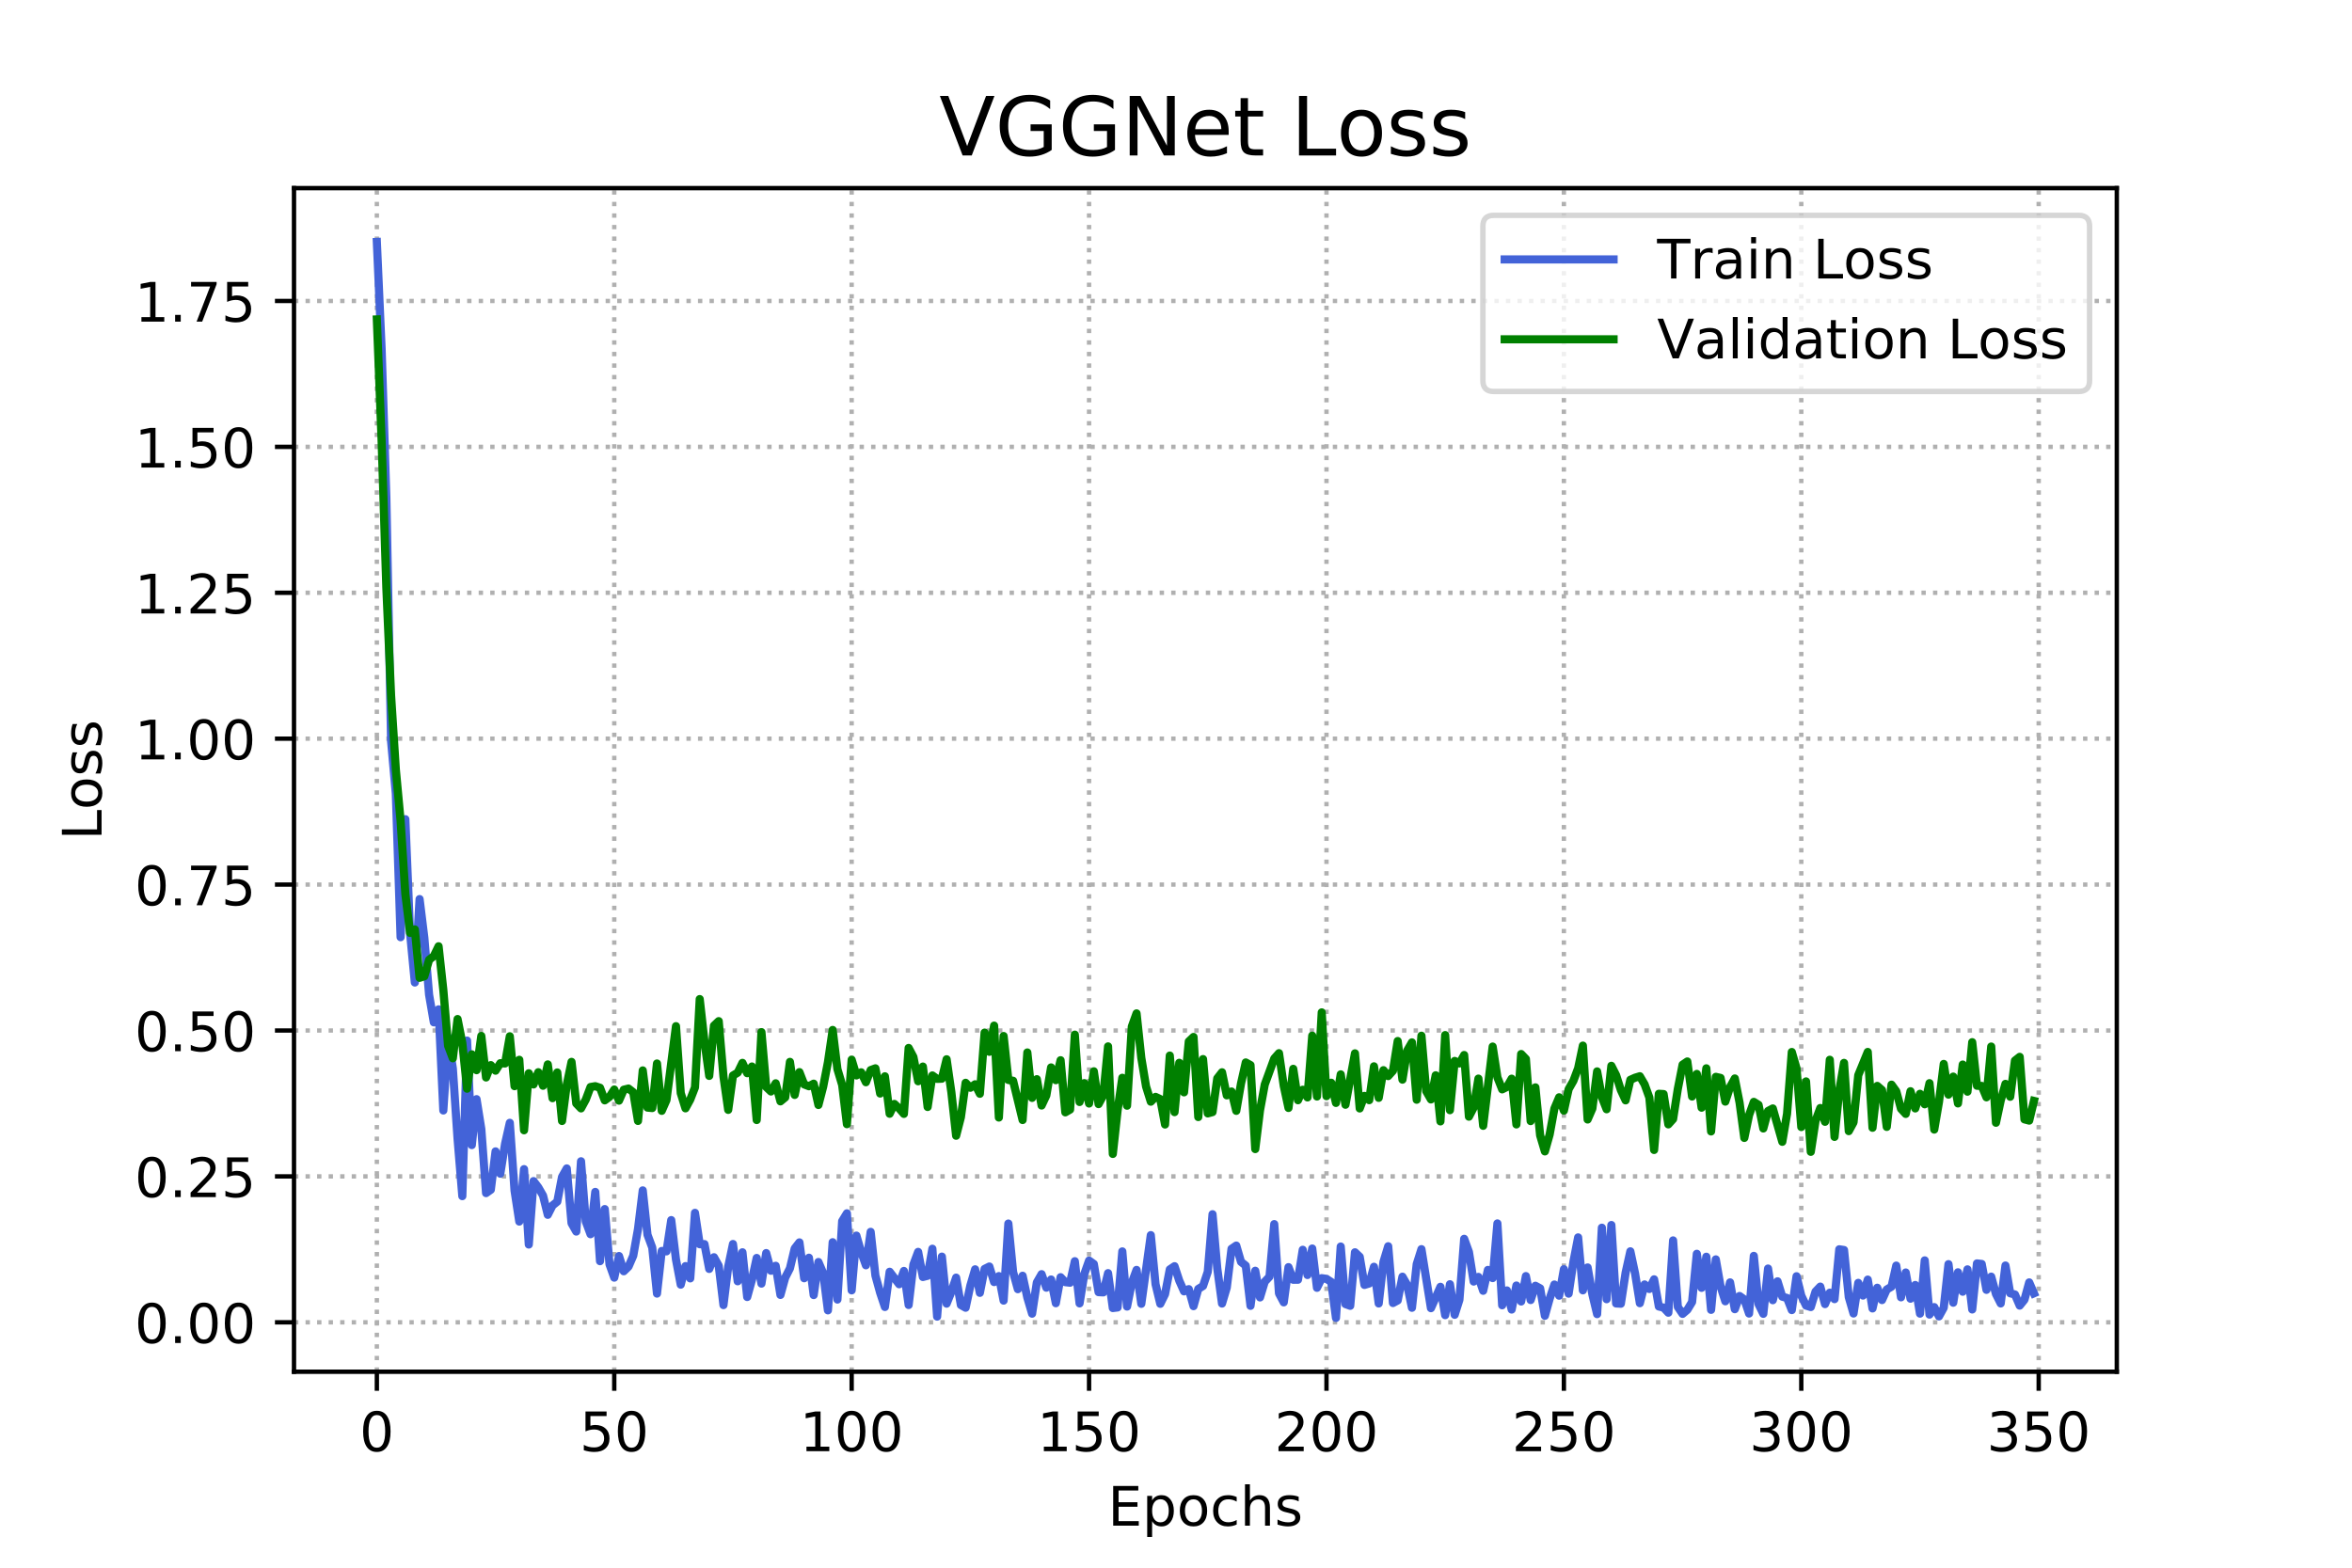 <?xml version="1.0" encoding="utf-8" standalone="no"?>
<!DOCTYPE svg PUBLIC "-//W3C//DTD SVG 1.1//EN"
  "http://www.w3.org/Graphics/SVG/1.1/DTD/svg11.dtd">
<!-- Created with matplotlib (https://matplotlib.org/) -->
<svg height="288pt" version="1.1" viewBox="0 0 432 288" width="432pt" xmlns="http://www.w3.org/2000/svg" xmlns:xlink="http://www.w3.org/1999/xlink">
 <defs>
  <style type="text/css">
*{stroke-linecap:butt;stroke-linejoin:round;}
  </style>
 </defs>
 <g id="figure_1">
  <g id="patch_1">
   <path d="M 0 288 
L 432 288 
L 432 0 
L 0 0 
z
" style="fill:#ffffff;"/>
  </g>
  <g id="axes_1">
   <g id="patch_2">
    <path d="M 54 252 
L 388.8 252 
L 388.8 34.56 
L 54 34.56 
z
" style="fill:#ffffff;"/>
   </g>
   <g id="matplotlib.axis_1">
    <g id="xtick_1">
     <g id="line2d_1">
      <path clip-path="url(#pcf99a43255)" d="M 69.218 252 
L 69.218 34.56 
" style="fill:none;stroke:#b0b0b0;stroke-dasharray:0.8,1.32;stroke-dashoffset:0;stroke-width:0.8;"/>
     </g>
     <g id="line2d_2">
      <defs>
       <path d="M 0 0 
L 0 3.5 
" id="mea9ed229e1" style="stroke:#000000;stroke-width:0.8;"/>
      </defs>
      <g>
       <use style="stroke:#000000;stroke-width:0.8;" x="69.218" xlink:href="#mea9ed229e1" y="252"/>
      </g>
     </g>
     <g id="text_1">
      <!-- 0 -->
      <defs>
       <path d="M 31.781 66.406 
Q 24.172 66.406 20.328 58.906 
Q 16.5 51.422 16.5 36.375 
Q 16.5 21.391 20.328 13.891 
Q 24.172 6.391 31.781 6.391 
Q 39.453 6.391 43.281 13.891 
Q 47.125 21.391 47.125 36.375 
Q 47.125 51.422 43.281 58.906 
Q 39.453 66.406 31.781 66.406 
z
M 31.781 74.219 
Q 44.047 74.219 50.516 64.516 
Q 56.984 54.828 56.984 36.375 
Q 56.984 17.969 50.516 8.266 
Q 44.047 -1.422 31.781 -1.422 
Q 19.531 -1.422 13.062 8.266 
Q 6.594 17.969 6.594 36.375 
Q 6.594 54.828 13.062 64.516 
Q 19.531 74.219 31.781 74.219 
z
" id="DejaVuSans-48"/>
      </defs>
      <g transform="translate(66.037 266.598)scale(0.1 -0.1)">
       <use xlink:href="#DejaVuSans-48"/>
      </g>
     </g>
    </g>
    <g id="xtick_2">
     <g id="line2d_3">
      <path clip-path="url(#pcf99a43255)" d="M 112.823 252 
L 112.823 34.56 
" style="fill:none;stroke:#b0b0b0;stroke-dasharray:0.8,1.32;stroke-dashoffset:0;stroke-width:0.8;"/>
     </g>
     <g id="line2d_4">
      <g>
       <use style="stroke:#000000;stroke-width:0.8;" x="112.823" xlink:href="#mea9ed229e1" y="252"/>
      </g>
     </g>
     <g id="text_2">
      <!-- 50 -->
      <defs>
       <path d="M 10.797 72.906 
L 49.516 72.906 
L 49.516 64.594 
L 19.828 64.594 
L 19.828 46.734 
Q 21.969 47.469 24.109 47.828 
Q 26.266 48.188 28.422 48.188 
Q 40.625 48.188 47.75 41.5 
Q 54.891 34.812 54.891 23.391 
Q 54.891 11.625 47.562 5.094 
Q 40.234 -1.422 26.906 -1.422 
Q 22.312 -1.422 17.547 -0.641 
Q 12.797 0.141 7.719 1.703 
L 7.719 11.625 
Q 12.109 9.234 16.797 8.062 
Q 21.484 6.891 26.703 6.891 
Q 35.156 6.891 40.078 11.328 
Q 45.016 15.766 45.016 23.391 
Q 45.016 31 40.078 35.438 
Q 35.156 39.891 26.703 39.891 
Q 22.75 39.891 18.812 39.016 
Q 14.891 38.141 10.797 36.281 
z
" id="DejaVuSans-53"/>
      </defs>
      <g transform="translate(106.461 266.598)scale(0.1 -0.1)">
       <use xlink:href="#DejaVuSans-53"/>
       <use x="63.623" xlink:href="#DejaVuSans-48"/>
      </g>
     </g>
    </g>
    <g id="xtick_3">
     <g id="line2d_5">
      <path clip-path="url(#pcf99a43255)" d="M 156.428 252 
L 156.428 34.56 
" style="fill:none;stroke:#b0b0b0;stroke-dasharray:0.8,1.32;stroke-dashoffset:0;stroke-width:0.8;"/>
     </g>
     <g id="line2d_6">
      <g>
       <use style="stroke:#000000;stroke-width:0.8;" x="156.428" xlink:href="#mea9ed229e1" y="252"/>
      </g>
     </g>
     <g id="text_3">
      <!-- 100 -->
      <defs>
       <path d="M 12.406 8.297 
L 28.516 8.297 
L 28.516 63.922 
L 10.984 60.406 
L 10.984 69.391 
L 28.422 72.906 
L 38.281 72.906 
L 38.281 8.297 
L 54.391 8.297 
L 54.391 0 
L 12.406 0 
z
" id="DejaVuSans-49"/>
      </defs>
      <g transform="translate(146.885 266.598)scale(0.1 -0.1)">
       <use xlink:href="#DejaVuSans-49"/>
       <use x="63.623" xlink:href="#DejaVuSans-48"/>
       <use x="127.246" xlink:href="#DejaVuSans-48"/>
      </g>
     </g>
    </g>
    <g id="xtick_4">
     <g id="line2d_7">
      <path clip-path="url(#pcf99a43255)" d="M 200.033 252 
L 200.033 34.56 
" style="fill:none;stroke:#b0b0b0;stroke-dasharray:0.8,1.32;stroke-dashoffset:0;stroke-width:0.8;"/>
     </g>
     <g id="line2d_8">
      <g>
       <use style="stroke:#000000;stroke-width:0.8;" x="200.033" xlink:href="#mea9ed229e1" y="252"/>
      </g>
     </g>
     <g id="text_4">
      <!-- 150 -->
      <g transform="translate(190.49 266.598)scale(0.1 -0.1)">
       <use xlink:href="#DejaVuSans-49"/>
       <use x="63.623" xlink:href="#DejaVuSans-53"/>
       <use x="127.246" xlink:href="#DejaVuSans-48"/>
      </g>
     </g>
    </g>
    <g id="xtick_5">
     <g id="line2d_9">
      <path clip-path="url(#pcf99a43255)" d="M 243.639 252 
L 243.639 34.56 
" style="fill:none;stroke:#b0b0b0;stroke-dasharray:0.8,1.32;stroke-dashoffset:0;stroke-width:0.8;"/>
     </g>
     <g id="line2d_10">
      <g>
       <use style="stroke:#000000;stroke-width:0.8;" x="243.639" xlink:href="#mea9ed229e1" y="252"/>
      </g>
     </g>
     <g id="text_5">
      <!-- 200 -->
      <defs>
       <path d="M 19.188 8.297 
L 53.609 8.297 
L 53.609 0 
L 7.328 0 
L 7.328 8.297 
Q 12.938 14.109 22.625 23.891 
Q 32.328 33.688 34.812 36.531 
Q 39.547 41.844 41.422 45.531 
Q 43.312 49.219 43.312 52.781 
Q 43.312 58.594 39.234 62.25 
Q 35.156 65.922 28.609 65.922 
Q 23.969 65.922 18.812 64.312 
Q 13.672 62.703 7.812 59.422 
L 7.812 69.391 
Q 13.766 71.781 18.938 73 
Q 24.125 74.219 28.422 74.219 
Q 39.75 74.219 46.484 68.547 
Q 53.219 62.891 53.219 53.422 
Q 53.219 48.922 51.531 44.891 
Q 49.859 40.875 45.406 35.406 
Q 44.188 33.984 37.641 27.219 
Q 31.109 20.453 19.188 8.297 
z
" id="DejaVuSans-50"/>
      </defs>
      <g transform="translate(234.095 266.598)scale(0.1 -0.1)">
       <use xlink:href="#DejaVuSans-50"/>
       <use x="63.623" xlink:href="#DejaVuSans-48"/>
       <use x="127.246" xlink:href="#DejaVuSans-48"/>
      </g>
     </g>
    </g>
    <g id="xtick_6">
     <g id="line2d_11">
      <path clip-path="url(#pcf99a43255)" d="M 287.244 252 
L 287.244 34.56 
" style="fill:none;stroke:#b0b0b0;stroke-dasharray:0.8,1.32;stroke-dashoffset:0;stroke-width:0.8;"/>
     </g>
     <g id="line2d_12">
      <g>
       <use style="stroke:#000000;stroke-width:0.8;" x="287.244" xlink:href="#mea9ed229e1" y="252"/>
      </g>
     </g>
     <g id="text_6">
      <!-- 250 -->
      <g transform="translate(277.7 266.598)scale(0.1 -0.1)">
       <use xlink:href="#DejaVuSans-50"/>
       <use x="63.623" xlink:href="#DejaVuSans-53"/>
       <use x="127.246" xlink:href="#DejaVuSans-48"/>
      </g>
     </g>
    </g>
    <g id="xtick_7">
     <g id="line2d_13">
      <path clip-path="url(#pcf99a43255)" d="M 330.849 252 
L 330.849 34.56 
" style="fill:none;stroke:#b0b0b0;stroke-dasharray:0.8,1.32;stroke-dashoffset:0;stroke-width:0.8;"/>
     </g>
     <g id="line2d_14">
      <g>
       <use style="stroke:#000000;stroke-width:0.8;" x="330.849" xlink:href="#mea9ed229e1" y="252"/>
      </g>
     </g>
     <g id="text_7">
      <!-- 300 -->
      <defs>
       <path d="M 40.578 39.312 
Q 47.656 37.797 51.625 33 
Q 55.609 28.219 55.609 21.188 
Q 55.609 10.406 48.188 4.484 
Q 40.766 -1.422 27.094 -1.422 
Q 22.516 -1.422 17.656 -0.516 
Q 12.797 0.391 7.625 2.203 
L 7.625 11.719 
Q 11.719 9.328 16.594 8.109 
Q 21.484 6.891 26.812 6.891 
Q 36.078 6.891 40.938 10.547 
Q 45.797 14.203 45.797 21.188 
Q 45.797 27.641 41.281 31.266 
Q 36.766 34.906 28.719 34.906 
L 20.219 34.906 
L 20.219 43.016 
L 29.109 43.016 
Q 36.375 43.016 40.234 45.922 
Q 44.094 48.828 44.094 54.297 
Q 44.094 59.906 40.109 62.906 
Q 36.141 65.922 28.719 65.922 
Q 24.656 65.922 20.016 65.031 
Q 15.375 64.156 9.812 62.312 
L 9.812 71.094 
Q 15.438 72.656 20.344 73.438 
Q 25.25 74.219 29.594 74.219 
Q 40.828 74.219 47.359 69.109 
Q 53.906 64.016 53.906 55.328 
Q 53.906 49.266 50.438 45.094 
Q 46.969 40.922 40.578 39.312 
z
" id="DejaVuSans-51"/>
      </defs>
      <g transform="translate(321.305 266.598)scale(0.1 -0.1)">
       <use xlink:href="#DejaVuSans-51"/>
       <use x="63.623" xlink:href="#DejaVuSans-48"/>
       <use x="127.246" xlink:href="#DejaVuSans-48"/>
      </g>
     </g>
    </g>
    <g id="xtick_8">
     <g id="line2d_15">
      <path clip-path="url(#pcf99a43255)" d="M 374.454 252 
L 374.454 34.56 
" style="fill:none;stroke:#b0b0b0;stroke-dasharray:0.8,1.32;stroke-dashoffset:0;stroke-width:0.8;"/>
     </g>
     <g id="line2d_16">
      <g>
       <use style="stroke:#000000;stroke-width:0.8;" x="374.454" xlink:href="#mea9ed229e1" y="252"/>
      </g>
     </g>
     <g id="text_8">
      <!-- 350 -->
      <g transform="translate(364.91 266.598)scale(0.1 -0.1)">
       <use xlink:href="#DejaVuSans-51"/>
       <use x="63.623" xlink:href="#DejaVuSans-53"/>
       <use x="127.246" xlink:href="#DejaVuSans-48"/>
      </g>
     </g>
    </g>
    <g id="text_9">
     <!-- Epochs -->
     <defs>
      <path d="M 9.812 72.906 
L 55.906 72.906 
L 55.906 64.594 
L 19.672 64.594 
L 19.672 43.016 
L 54.391 43.016 
L 54.391 34.719 
L 19.672 34.719 
L 19.672 8.297 
L 56.781 8.297 
L 56.781 0 
L 9.812 0 
z
" id="DejaVuSans-69"/>
      <path d="M 18.109 8.203 
L 18.109 -20.797 
L 9.078 -20.797 
L 9.078 54.688 
L 18.109 54.688 
L 18.109 46.391 
Q 20.953 51.266 25.266 53.625 
Q 29.594 56 35.594 56 
Q 45.562 56 51.781 48.094 
Q 58.016 40.188 58.016 27.297 
Q 58.016 14.406 51.781 6.484 
Q 45.562 -1.422 35.594 -1.422 
Q 29.594 -1.422 25.266 0.953 
Q 20.953 3.328 18.109 8.203 
z
M 48.688 27.297 
Q 48.688 37.203 44.609 42.844 
Q 40.531 48.484 33.406 48.484 
Q 26.266 48.484 22.188 42.844 
Q 18.109 37.203 18.109 27.297 
Q 18.109 17.391 22.188 11.75 
Q 26.266 6.109 33.406 6.109 
Q 40.531 6.109 44.609 11.75 
Q 48.688 17.391 48.688 27.297 
z
" id="DejaVuSans-112"/>
      <path d="M 30.609 48.391 
Q 23.391 48.391 19.188 42.75 
Q 14.984 37.109 14.984 27.297 
Q 14.984 17.484 19.156 11.844 
Q 23.344 6.203 30.609 6.203 
Q 37.797 6.203 41.984 11.859 
Q 46.188 17.531 46.188 27.297 
Q 46.188 37.016 41.984 42.703 
Q 37.797 48.391 30.609 48.391 
z
M 30.609 56 
Q 42.328 56 49.016 48.375 
Q 55.719 40.766 55.719 27.297 
Q 55.719 13.875 49.016 6.219 
Q 42.328 -1.422 30.609 -1.422 
Q 18.844 -1.422 12.172 6.219 
Q 5.516 13.875 5.516 27.297 
Q 5.516 40.766 12.172 48.375 
Q 18.844 56 30.609 56 
z
" id="DejaVuSans-111"/>
      <path d="M 48.781 52.594 
L 48.781 44.188 
Q 44.969 46.297 41.141 47.344 
Q 37.312 48.391 33.406 48.391 
Q 24.656 48.391 19.812 42.844 
Q 14.984 37.312 14.984 27.297 
Q 14.984 17.281 19.812 11.734 
Q 24.656 6.203 33.406 6.203 
Q 37.312 6.203 41.141 7.25 
Q 44.969 8.297 48.781 10.406 
L 48.781 2.094 
Q 45.016 0.344 40.984 -0.531 
Q 36.969 -1.422 32.422 -1.422 
Q 20.062 -1.422 12.781 6.344 
Q 5.516 14.109 5.516 27.297 
Q 5.516 40.672 12.859 48.328 
Q 20.219 56 33.016 56 
Q 37.156 56 41.109 55.141 
Q 45.062 54.297 48.781 52.594 
z
" id="DejaVuSans-99"/>
      <path d="M 54.891 33.016 
L 54.891 0 
L 45.906 0 
L 45.906 32.719 
Q 45.906 40.484 42.875 44.328 
Q 39.844 48.188 33.797 48.188 
Q 26.516 48.188 22.312 43.547 
Q 18.109 38.922 18.109 30.906 
L 18.109 0 
L 9.078 0 
L 9.078 75.984 
L 18.109 75.984 
L 18.109 46.188 
Q 21.344 51.125 25.703 53.562 
Q 30.078 56 35.797 56 
Q 45.219 56 50.047 50.172 
Q 54.891 44.344 54.891 33.016 
z
" id="DejaVuSans-104"/>
      <path d="M 44.281 53.078 
L 44.281 44.578 
Q 40.484 46.531 36.375 47.5 
Q 32.281 48.484 27.875 48.484 
Q 21.188 48.484 17.844 46.438 
Q 14.5 44.391 14.5 40.281 
Q 14.5 37.156 16.891 35.375 
Q 19.281 33.594 26.516 31.984 
L 29.594 31.297 
Q 39.156 29.25 43.188 25.516 
Q 47.219 21.781 47.219 15.094 
Q 47.219 7.469 41.188 3.016 
Q 35.156 -1.422 24.609 -1.422 
Q 20.219 -1.422 15.453 -0.562 
Q 10.688 0.297 5.422 2 
L 5.422 11.281 
Q 10.406 8.688 15.234 7.391 
Q 20.062 6.109 24.812 6.109 
Q 31.156 6.109 34.562 8.281 
Q 37.984 10.453 37.984 14.406 
Q 37.984 18.062 35.516 20.016 
Q 33.062 21.969 24.703 23.781 
L 21.578 24.516 
Q 13.234 26.266 9.516 29.906 
Q 5.812 33.547 5.812 39.891 
Q 5.812 47.609 11.281 51.797 
Q 16.75 56 26.812 56 
Q 31.781 56 36.172 55.266 
Q 40.578 54.547 44.281 53.078 
z
" id="DejaVuSans-115"/>
     </defs>
     <g transform="translate(203.484 280.277)scale(0.1 -0.1)">
      <use xlink:href="#DejaVuSans-69"/>
      <use x="63.184" xlink:href="#DejaVuSans-112"/>
      <use x="126.66" xlink:href="#DejaVuSans-111"/>
      <use x="187.842" xlink:href="#DejaVuSans-99"/>
      <use x="242.822" xlink:href="#DejaVuSans-104"/>
      <use x="306.201" xlink:href="#DejaVuSans-115"/>
     </g>
    </g>
   </g>
   <g id="matplotlib.axis_2">
    <g id="ytick_1">
     <g id="line2d_17">
      <path clip-path="url(#pcf99a43255)" d="M 54 242.922 
L 388.8 242.922 
" style="fill:none;stroke:#b0b0b0;stroke-dasharray:0.8,1.32;stroke-dashoffset:0;stroke-width:0.8;"/>
     </g>
     <g id="line2d_18">
      <defs>
       <path d="M 0 0 
L -3.5 0 
" id="mf15bd1862e" style="stroke:#000000;stroke-width:0.8;"/>
      </defs>
      <g>
       <use style="stroke:#000000;stroke-width:0.8;" x="54" xlink:href="#mf15bd1862e" y="242.922"/>
      </g>
     </g>
     <g id="text_10">
      <!-- 0.00 -->
      <defs>
       <path d="M 10.688 12.406 
L 21 12.406 
L 21 0 
L 10.688 0 
z
" id="DejaVuSans-46"/>
      </defs>
      <g transform="translate(24.734 246.721)scale(0.1 -0.1)">
       <use xlink:href="#DejaVuSans-48"/>
       <use x="63.623" xlink:href="#DejaVuSans-46"/>
       <use x="95.41" xlink:href="#DejaVuSans-48"/>
       <use x="159.033" xlink:href="#DejaVuSans-48"/>
      </g>
     </g>
    </g>
    <g id="ytick_2">
     <g id="line2d_19">
      <path clip-path="url(#pcf99a43255)" d="M 54 216.117 
L 388.8 216.117 
" style="fill:none;stroke:#b0b0b0;stroke-dasharray:0.8,1.32;stroke-dashoffset:0;stroke-width:0.8;"/>
     </g>
     <g id="line2d_20">
      <g>
       <use style="stroke:#000000;stroke-width:0.8;" x="54" xlink:href="#mf15bd1862e" y="216.117"/>
      </g>
     </g>
     <g id="text_11">
      <!-- 0.25 -->
      <g transform="translate(24.734 219.916)scale(0.1 -0.1)">
       <use xlink:href="#DejaVuSans-48"/>
       <use x="63.623" xlink:href="#DejaVuSans-46"/>
       <use x="95.41" xlink:href="#DejaVuSans-50"/>
       <use x="159.033" xlink:href="#DejaVuSans-53"/>
      </g>
     </g>
    </g>
    <g id="ytick_3">
     <g id="line2d_21">
      <path clip-path="url(#pcf99a43255)" d="M 54 189.312 
L 388.8 189.312 
" style="fill:none;stroke:#b0b0b0;stroke-dasharray:0.8,1.32;stroke-dashoffset:0;stroke-width:0.8;"/>
     </g>
     <g id="line2d_22">
      <g>
       <use style="stroke:#000000;stroke-width:0.8;" x="54" xlink:href="#mf15bd1862e" y="189.312"/>
      </g>
     </g>
     <g id="text_12">
      <!-- 0.50 -->
      <g transform="translate(24.734 193.112)scale(0.1 -0.1)">
       <use xlink:href="#DejaVuSans-48"/>
       <use x="63.623" xlink:href="#DejaVuSans-46"/>
       <use x="95.41" xlink:href="#DejaVuSans-53"/>
       <use x="159.033" xlink:href="#DejaVuSans-48"/>
      </g>
     </g>
    </g>
    <g id="ytick_4">
     <g id="line2d_23">
      <path clip-path="url(#pcf99a43255)" d="M 54 162.508 
L 388.8 162.508 
" style="fill:none;stroke:#b0b0b0;stroke-dasharray:0.8,1.32;stroke-dashoffset:0;stroke-width:0.8;"/>
     </g>
     <g id="line2d_24">
      <g>
       <use style="stroke:#000000;stroke-width:0.8;" x="54" xlink:href="#mf15bd1862e" y="162.508"/>
      </g>
     </g>
     <g id="text_13">
      <!-- 0.75 -->
      <defs>
       <path d="M 8.203 72.906 
L 55.078 72.906 
L 55.078 68.703 
L 28.609 0 
L 18.312 0 
L 43.219 64.594 
L 8.203 64.594 
z
" id="DejaVuSans-55"/>
      </defs>
      <g transform="translate(24.734 166.307)scale(0.1 -0.1)">
       <use xlink:href="#DejaVuSans-48"/>
       <use x="63.623" xlink:href="#DejaVuSans-46"/>
       <use x="95.41" xlink:href="#DejaVuSans-55"/>
       <use x="159.033" xlink:href="#DejaVuSans-53"/>
      </g>
     </g>
    </g>
    <g id="ytick_5">
     <g id="line2d_25">
      <path clip-path="url(#pcf99a43255)" d="M 54 135.703 
L 388.8 135.703 
" style="fill:none;stroke:#b0b0b0;stroke-dasharray:0.8,1.32;stroke-dashoffset:0;stroke-width:0.8;"/>
     </g>
     <g id="line2d_26">
      <g>
       <use style="stroke:#000000;stroke-width:0.8;" x="54" xlink:href="#mf15bd1862e" y="135.703"/>
      </g>
     </g>
     <g id="text_14">
      <!-- 1.00 -->
      <g transform="translate(24.734 139.502)scale(0.1 -0.1)">
       <use xlink:href="#DejaVuSans-49"/>
       <use x="63.623" xlink:href="#DejaVuSans-46"/>
       <use x="95.41" xlink:href="#DejaVuSans-48"/>
       <use x="159.033" xlink:href="#DejaVuSans-48"/>
      </g>
     </g>
    </g>
    <g id="ytick_6">
     <g id="line2d_27">
      <path clip-path="url(#pcf99a43255)" d="M 54 108.899 
L 388.8 108.899 
" style="fill:none;stroke:#b0b0b0;stroke-dasharray:0.8,1.32;stroke-dashoffset:0;stroke-width:0.8;"/>
     </g>
     <g id="line2d_28">
      <g>
       <use style="stroke:#000000;stroke-width:0.8;" x="54" xlink:href="#mf15bd1862e" y="108.899"/>
      </g>
     </g>
     <g id="text_15">
      <!-- 1.25 -->
      <g transform="translate(24.734 112.698)scale(0.1 -0.1)">
       <use xlink:href="#DejaVuSans-49"/>
       <use x="63.623" xlink:href="#DejaVuSans-46"/>
       <use x="95.41" xlink:href="#DejaVuSans-50"/>
       <use x="159.033" xlink:href="#DejaVuSans-53"/>
      </g>
     </g>
    </g>
    <g id="ytick_7">
     <g id="line2d_29">
      <path clip-path="url(#pcf99a43255)" d="M 54 82.094 
L 388.8 82.094 
" style="fill:none;stroke:#b0b0b0;stroke-dasharray:0.8,1.32;stroke-dashoffset:0;stroke-width:0.8;"/>
     </g>
     <g id="line2d_30">
      <g>
       <use style="stroke:#000000;stroke-width:0.8;" x="54" xlink:href="#mf15bd1862e" y="82.094"/>
      </g>
     </g>
     <g id="text_16">
      <!-- 1.50 -->
      <g transform="translate(24.734 85.893)scale(0.1 -0.1)">
       <use xlink:href="#DejaVuSans-49"/>
       <use x="63.623" xlink:href="#DejaVuSans-46"/>
       <use x="95.41" xlink:href="#DejaVuSans-53"/>
       <use x="159.033" xlink:href="#DejaVuSans-48"/>
      </g>
     </g>
    </g>
    <g id="ytick_8">
     <g id="line2d_31">
      <path clip-path="url(#pcf99a43255)" d="M 54 55.289 
L 388.8 55.289 
" style="fill:none;stroke:#b0b0b0;stroke-dasharray:0.8,1.32;stroke-dashoffset:0;stroke-width:0.8;"/>
     </g>
     <g id="line2d_32">
      <g>
       <use style="stroke:#000000;stroke-width:0.8;" x="54" xlink:href="#mf15bd1862e" y="55.289"/>
      </g>
     </g>
     <g id="text_17">
      <!-- 1.75 -->
      <g transform="translate(24.734 59.089)scale(0.1 -0.1)">
       <use xlink:href="#DejaVuSans-49"/>
       <use x="63.623" xlink:href="#DejaVuSans-46"/>
       <use x="95.41" xlink:href="#DejaVuSans-55"/>
       <use x="159.033" xlink:href="#DejaVuSans-53"/>
      </g>
     </g>
    </g>
    <g id="text_18">
     <!-- Loss -->
     <defs>
      <path d="M 9.812 72.906 
L 19.672 72.906 
L 19.672 8.297 
L 55.172 8.297 
L 55.172 0 
L 9.812 0 
z
" id="DejaVuSans-76"/>
     </defs>
     <g transform="translate(18.655 154.334)rotate(-90)scale(0.1 -0.1)">
      <use xlink:href="#DejaVuSans-76"/>
      <use x="55.697" xlink:href="#DejaVuSans-111"/>
      <use x="116.879" xlink:href="#DejaVuSans-115"/>
      <use x="168.979" xlink:href="#DejaVuSans-115"/>
     </g>
    </g>
   </g>
   <g id="line2d_33">
    <path clip-path="url(#pcf99a43255)" d="M 69.218 44.444 
L 70.09 64.028 
L 70.962 91.439 
L 71.834 136.15 
L 72.707 145.798 
L 73.579 172.17 
L 74.451 150.497 
L 75.323 171.464 
L 76.195 180.493 
L 77.067 165.172 
L 77.939 172.279 
L 78.811 182.74 
L 79.683 187.815 
L 80.556 185.431 
L 81.428 204.003 
L 82.3 190.524 
L 83.172 196.282 
L 84.044 209.215 
L 84.916 219.739 
L 85.788 191.166 
L 86.66 210.364 
L 87.532 201.931 
L 88.404 207.423 
L 89.277 219.185 
L 90.149 218.567 
L 91.021 211.524 
L 91.893 215.623 
L 92.765 210.138 
L 93.637 206.275 
L 94.509 218.731 
L 95.381 224.413 
L 96.253 214.784 
L 97.125 228.631 
L 97.998 216.983 
L 98.87 218.126 
L 99.742 219.648 
L 100.614 223.173 
L 101.486 221.453 
L 102.358 220.75 
L 103.23 216.207 
L 104.102 214.655 
L 104.974 224.714 
L 105.846 226.25 
L 106.719 213.339 
L 107.591 224.389 
L 108.463 226.736 
L 109.335 218.969 
L 110.207 231.688 
L 111.079 222.12 
L 111.951 232.272 
L 112.823 234.713 
L 113.695 230.748 
L 114.567 233.542 
L 115.44 232.697 
L 116.312 230.685 
L 117.184 225.777 
L 118.056 218.687 
L 118.928 226.835 
L 119.8 229.19 
L 120.672 237.644 
L 121.544 229.817 
L 122.416 229.885 
L 123.289 224.147 
L 124.161 231.393 
L 125.033 236.002 
L 125.905 232.6 
L 126.777 234.853 
L 127.649 222.813 
L 128.521 228.578 
L 129.393 228.559 
L 130.265 233.115 
L 131.137 230.969 
L 132.01 232.527 
L 132.882 239.757 
L 133.754 232.696 
L 134.626 228.538 
L 135.498 235.384 
L 136.37 230.06 
L 137.242 238.273 
L 138.114 235.102 
L 138.986 231.104 
L 139.858 235.809 
L 140.731 230.204 
L 141.603 233.447 
L 142.475 232.54 
L 143.347 237.888 
L 144.219 234.726 
L 145.091 233.003 
L 145.963 229.36 
L 146.835 228.241 
L 147.707 234.824 
L 148.579 231.059 
L 149.452 237.915 
L 150.324 231.844 
L 151.196 233.888 
L 152.068 240.723 
L 152.94 228.211 
L 153.812 238.738 
L 154.684 224.33 
L 155.556 222.901 
L 156.428 237.05 
L 157.3 226.995 
L 158.173 230.01 
L 159.045 232.443 
L 159.917 226.305 
L 160.789 234.335 
L 161.661 237.499 
L 162.533 240.104 
L 163.405 233.638 
L 165.149 235.925 
L 166.022 233.488 
L 166.894 239.74 
L 167.766 232.322 
L 168.638 229.987 
L 169.51 234.595 
L 170.382 234.368 
L 171.254 229.409 
L 172.126 241.874 
L 172.998 230.855 
L 173.87 239.489 
L 174.743 237.323 
L 175.615 234.718 
L 176.487 239.744 
L 177.359 240.241 
L 178.231 236.162 
L 179.103 233.19 
L 179.975 237.509 
L 180.847 233.112 
L 181.719 232.675 
L 182.591 235.527 
L 183.464 234.432 
L 184.336 238.933 
L 185.208 224.78 
L 186.08 233.684 
L 186.952 236.833 
L 187.824 234.37 
L 188.696 238.382 
L 189.568 241.332 
L 190.44 235.596 
L 191.312 234.078 
L 192.185 236.557 
L 193.057 235.057 
L 193.929 239.413 
L 194.801 234.635 
L 195.673 235.545 
L 196.545 235.645 
L 197.417 231.697 
L 198.289 239.442 
L 199.161 234.051 
L 200.033 231.577 
L 200.906 232.207 
L 201.778 237.379 
L 202.65 237.424 
L 203.522 233.891 
L 204.394 240.298 
L 205.266 240.192 
L 206.138 229.897 
L 207.01 240.027 
L 207.882 235.671 
L 208.755 233.295 
L 209.627 239.521 
L 211.371 226.906 
L 212.243 235.923 
L 213.115 239.52 
L 213.987 237.749 
L 214.859 233.206 
L 215.731 232.615 
L 216.603 235.276 
L 217.476 237.233 
L 218.348 236.831 
L 219.22 239.949 
L 220.092 236.792 
L 220.964 236.246 
L 221.836 233.637 
L 222.708 223.069 
L 223.58 233.009 
L 224.452 239.471 
L 225.324 236.551 
L 226.197 229.42 
L 227.069 228.825 
L 227.941 231.815 
L 228.813 232.507 
L 229.685 239.892 
L 230.557 233.454 
L 231.429 238.349 
L 232.301 235.467 
L 233.173 234.539 
L 234.045 224.883 
L 234.918 237.62 
L 235.79 239.253 
L 236.662 232.788 
L 237.534 235.106 
L 238.406 235.098 
L 239.278 229.6 
L 240.15 234.233 
L 241.022 229.367 
L 241.894 236.581 
L 242.767 234.813 
L 243.639 234.949 
L 244.511 235.506 
L 245.383 242.116 
L 246.255 229.001 
L 247.127 239.576 
L 247.999 239.887 
L 248.871 230.06 
L 249.743 230.884 
L 250.615 236.052 
L 251.488 235.785 
L 252.36 232.722 
L 253.232 239.459 
L 254.104 231.824 
L 254.976 228.951 
L 255.848 239.377 
L 256.72 238.902 
L 257.592 234.544 
L 258.464 236.06 
L 259.336 240.25 
L 260.209 232.238 
L 261.081 229.483 
L 262.825 240.322 
L 264.569 236.402 
L 265.441 241.603 
L 266.313 235.928 
L 267.185 241.538 
L 268.057 238.784 
L 268.93 227.586 
L 269.802 229.998 
L 270.674 235.432 
L 271.546 234.583 
L 272.418 237.128 
L 273.29 233.299 
L 274.162 234.794 
L 275.034 224.757 
L 275.906 239.789 
L 276.778 237.066 
L 277.651 240.574 
L 278.523 236.165 
L 279.395 239.096 
L 280.267 234.434 
L 281.139 238.829 
L 282.011 236.209 
L 282.883 236.685 
L 283.755 241.722 
L 284.627 238.592 
L 285.5 235.98 
L 286.372 238.03 
L 287.244 233.17 
L 288.116 237.657 
L 288.988 231.832 
L 289.86 227.323 
L 290.732 237.045 
L 291.604 232.846 
L 292.476 237.799 
L 293.348 241.418 
L 294.221 225.544 
L 295.093 238.676 
L 295.965 225.05 
L 296.837 239.455 
L 297.709 239.502 
L 298.581 233.81 
L 299.453 229.883 
L 300.325 233.98 
L 301.197 239.408 
L 302.069 235.965 
L 302.942 236.799 
L 303.814 235.027 
L 304.686 240.014 
L 305.558 240.224 
L 306.43 241.156 
L 307.302 227.877 
L 308.174 240.096 
L 309.046 241.372 
L 309.918 240.628 
L 310.79 239.191 
L 311.663 230.335 
L 312.535 236.588 
L 313.407 230.877 
L 314.279 240.632 
L 315.151 231.366 
L 316.023 236.337 
L 316.895 239.057 
L 317.767 235.589 
L 318.639 240.51 
L 319.511 238.087 
L 320.384 238.715 
L 321.256 241.307 
L 322.128 230.719 
L 323 239.584 
L 323.872 241.36 
L 324.744 233.045 
L 325.616 238.858 
L 326.488 235.392 
L 327.36 238.213 
L 328.233 238.452 
L 329.105 240.675 
L 329.977 234.459 
L 330.849 238.023 
L 331.721 239.848 
L 332.593 240.117 
L 333.465 237.28 
L 334.337 236.363 
L 335.209 239.573 
L 336.081 237.484 
L 336.954 238.663 
L 337.826 229.509 
L 338.698 229.642 
L 339.57 238.297 
L 340.442 241.303 
L 341.314 235.678 
L 342.186 238.007 
L 343.058 235.078 
L 343.93 240.373 
L 344.802 236.576 
L 345.675 238.835 
L 346.547 236.895 
L 347.419 236.377 
L 348.291 232.505 
L 349.163 238.331 
L 350.035 233.774 
L 350.907 238.583 
L 351.779 236.067 
L 352.651 241.325 
L 353.523 231.546 
L 354.396 241.502 
L 355.268 240.131 
L 356.14 241.834 
L 357.012 240.25 
L 357.884 232.239 
L 358.756 239.317 
L 359.628 233.733 
L 360.5 237.299 
L 361.372 233.196 
L 362.244 240.558 
L 363.117 232.107 
L 363.989 232.202 
L 364.861 236.955 
L 365.733 234.534 
L 366.605 237.722 
L 367.477 239.452 
L 368.349 232.49 
L 369.221 237.587 
L 370.093 237.812 
L 370.966 239.853 
L 371.838 238.77 
L 372.71 235.591 
L 373.582 237.596 
L 373.582 237.596 
" style="fill:none;stroke:#4363d8;stroke-linecap:square;stroke-width:1.5;"/>
   </g>
   <g id="line2d_34">
    <path clip-path="url(#pcf99a43255)" d="M 69.218 58.68 
L 70.09 80.849 
L 70.962 107.955 
L 71.834 127.834 
L 72.707 141.39 
L 73.579 150.781 
L 74.451 164.218 
L 75.323 171.383 
L 76.195 170.752 
L 77.067 179.636 
L 77.939 179.357 
L 78.811 176.334 
L 79.683 175.638 
L 80.556 173.84 
L 81.428 181.864 
L 82.3 192.108 
L 83.172 194.418 
L 84.044 187.211 
L 84.916 191.614 
L 85.788 200.002 
L 86.66 193.695 
L 87.532 196.599 
L 88.404 190.315 
L 89.277 197.939 
L 90.149 195.677 
L 91.021 196.692 
L 91.893 195.323 
L 92.765 195.367 
L 93.637 190.377 
L 94.509 199.539 
L 95.381 194.699 
L 96.253 207.64 
L 97.125 197.17 
L 97.998 199.221 
L 98.87 196.979 
L 99.742 199.463 
L 100.614 195.542 
L 101.486 201.746 
L 102.358 197.023 
L 103.23 205.934 
L 104.102 199.262 
L 104.974 195.079 
L 105.846 202.72 
L 106.719 203.622 
L 107.591 202.013 
L 108.463 199.695 
L 109.335 199.545 
L 110.207 199.832 
L 111.079 202.145 
L 111.951 201.512 
L 112.823 200.156 
L 113.695 202.196 
L 114.567 200.189 
L 115.44 199.978 
L 116.312 200.657 
L 117.184 205.926 
L 118.056 196.649 
L 118.928 203.479 
L 119.8 203.559 
L 120.672 195.377 
L 121.544 204.071 
L 122.416 202.092 
L 124.161 188.519 
L 125.033 200.808 
L 125.905 203.61 
L 126.777 202.01 
L 127.649 199.767 
L 128.521 183.543 
L 129.393 191.348 
L 130.265 197.652 
L 131.137 188.423 
L 132.01 187.597 
L 132.882 197.772 
L 133.754 203.891 
L 134.626 197.579 
L 135.498 197.058 
L 136.37 195.259 
L 137.242 197.153 
L 138.114 195.929 
L 138.986 205.76 
L 139.858 189.611 
L 140.731 199.691 
L 141.603 200.517 
L 142.475 199.013 
L 143.347 202.328 
L 144.219 201.604 
L 145.091 195.079 
L 145.963 201.144 
L 146.835 196.961 
L 147.707 199.217 
L 148.579 199.551 
L 149.452 199.082 
L 150.324 202.997 
L 151.196 199.637 
L 152.068 195.139 
L 152.94 189.213 
L 153.812 196.409 
L 154.684 199.321 
L 155.556 206.523 
L 156.428 194.682 
L 157.3 197.566 
L 158.173 196.997 
L 159.045 198.815 
L 159.917 196.586 
L 160.789 196.265 
L 161.661 200.892 
L 162.533 197.729 
L 163.405 204.604 
L 164.277 202.808 
L 165.149 203.631 
L 166.022 204.631 
L 166.894 192.52 
L 167.766 194.17 
L 168.638 198.637 
L 169.51 195.944 
L 170.382 203.364 
L 171.254 197.571 
L 172.126 198.198 
L 172.998 198.163 
L 173.87 194.599 
L 174.743 200.672 
L 175.615 208.646 
L 176.487 205.253 
L 177.359 198.924 
L 178.231 199.829 
L 179.103 199.196 
L 179.975 200.935 
L 180.847 189.702 
L 181.719 193.224 
L 182.591 188.418 
L 183.464 205.301 
L 184.336 190.33 
L 185.208 198.397 
L 186.08 198.552 
L 187.824 205.758 
L 188.696 193.35 
L 189.568 201.691 
L 190.44 198.258 
L 191.312 203.095 
L 192.185 201.243 
L 193.057 196.099 
L 193.929 198.438 
L 194.801 194.775 
L 195.673 204.345 
L 196.545 203.84 
L 197.417 190.076 
L 198.289 202.445 
L 199.161 198.982 
L 200.033 202.726 
L 200.906 196.811 
L 201.778 202.833 
L 202.65 201.219 
L 203.522 192.235 
L 204.394 211.988 
L 205.266 204.027 
L 206.138 198.003 
L 207.01 203.128 
L 207.882 188.6 
L 208.755 186.172 
L 209.627 194.344 
L 210.499 199.594 
L 211.371 202.392 
L 212.243 201.509 
L 213.115 201.917 
L 213.987 206.582 
L 214.859 193.921 
L 215.731 204.307 
L 216.603 195.247 
L 217.476 200.672 
L 218.348 191.325 
L 219.22 190.502 
L 220.092 205.214 
L 220.964 194.565 
L 221.836 204.542 
L 222.708 204.3 
L 223.58 198.106 
L 224.452 196.99 
L 225.324 201.226 
L 226.197 200.521 
L 227.069 204.071 
L 227.941 199.041 
L 228.813 195.185 
L 229.685 195.668 
L 230.557 211.095 
L 231.429 203.978 
L 232.301 199.243 
L 234.045 194.465 
L 234.918 193.48 
L 235.79 199.48 
L 236.662 203.542 
L 237.534 196.358 
L 238.406 202.124 
L 239.278 200.199 
L 240.15 201.607 
L 241.022 190.266 
L 241.894 201.438 
L 242.767 185.986 
L 243.639 201.377 
L 244.511 198.913 
L 245.383 202.614 
L 246.255 197.373 
L 247.127 202.95 
L 248.871 193.513 
L 249.743 203.632 
L 250.615 201.329 
L 251.488 202.11 
L 252.36 195.898 
L 253.232 201.688 
L 254.104 196.605 
L 254.976 197.685 
L 255.848 196.717 
L 256.72 191.251 
L 257.592 198.338 
L 258.464 193.014 
L 259.336 191.499 
L 260.209 202.028 
L 261.081 190.274 
L 261.953 200.444 
L 262.825 201.975 
L 263.697 197.544 
L 264.569 206.011 
L 265.441 190.157 
L 266.313 203.948 
L 267.185 194.906 
L 268.057 195.365 
L 268.93 193.816 
L 269.802 205.144 
L 270.674 203.467 
L 271.546 198.15 
L 272.418 206.821 
L 274.162 192.268 
L 275.034 197.923 
L 275.906 200.124 
L 276.778 199.689 
L 277.651 198.168 
L 278.523 206.566 
L 279.395 193.636 
L 280.267 194.541 
L 281.139 205.955 
L 282.011 199.761 
L 282.883 208.584 
L 283.755 211.522 
L 284.627 208.425 
L 285.5 203.658 
L 286.372 201.586 
L 287.244 204.033 
L 288.116 200.093 
L 288.988 198.568 
L 289.86 196.247 
L 290.732 192.09 
L 291.604 205.662 
L 292.476 203.652 
L 293.348 196.829 
L 294.221 201.563 
L 295.093 203.778 
L 295.965 195.801 
L 296.837 197.525 
L 297.709 200.26 
L 298.581 202.147 
L 299.453 198.371 
L 300.325 197.983 
L 301.197 197.719 
L 302.069 199.21 
L 302.942 201.632 
L 303.814 211.259 
L 304.686 200.939 
L 305.558 200.993 
L 306.43 206.557 
L 307.302 205.584 
L 308.174 200.033 
L 309.046 195.595 
L 309.918 195.002 
L 310.79 201.44 
L 311.663 197.293 
L 312.535 203.491 
L 313.407 196.262 
L 314.279 207.854 
L 315.151 197.83 
L 316.023 198.025 
L 316.895 202.377 
L 317.767 199.702 
L 318.639 198.124 
L 319.511 202.569 
L 320.384 209.047 
L 321.256 204.86 
L 322.128 202.427 
L 323 202.973 
L 323.872 207.31 
L 324.744 204.099 
L 325.616 203.633 
L 327.36 209.758 
L 328.233 204.619 
L 329.105 193.264 
L 329.977 196.265 
L 330.849 207.049 
L 331.721 198.668 
L 332.593 211.6 
L 333.465 205.894 
L 334.337 203.557 
L 335.209 206.084 
L 336.081 194.692 
L 336.954 208.856 
L 337.826 200.353 
L 338.698 195.265 
L 339.57 207.798 
L 340.442 206.191 
L 341.314 197.523 
L 343.058 193.255 
L 343.93 207.183 
L 344.802 199.492 
L 345.675 200.248 
L 346.547 207.022 
L 347.419 199.267 
L 348.291 200.47 
L 349.163 203.694 
L 350.035 204.633 
L 350.907 200.471 
L 351.779 203.627 
L 352.651 200.942 
L 353.523 202.868 
L 354.396 198.989 
L 355.268 207.51 
L 356.14 202.428 
L 357.012 195.456 
L 357.884 201.094 
L 358.756 197.785 
L 359.628 202.709 
L 360.5 195.57 
L 361.372 200.549 
L 362.244 191.463 
L 363.117 199.464 
L 363.989 199.494 
L 364.861 201.587 
L 365.733 192.261 
L 366.605 206.26 
L 367.477 202.183 
L 368.349 199.121 
L 369.221 201.484 
L 370.093 194.843 
L 370.966 194.156 
L 371.838 205.635 
L 372.71 205.866 
L 373.582 202.247 
L 373.582 202.247 
" style="fill:none;stroke:#008000;stroke-linecap:square;stroke-width:1.5;"/>
   </g>
   <g id="patch_3">
    <path d="M 54 252 
L 54 34.56 
" style="fill:none;stroke:#000000;stroke-linecap:square;stroke-linejoin:miter;stroke-width:0.8;"/>
   </g>
   <g id="patch_4">
    <path d="M 388.8 252 
L 388.8 34.56 
" style="fill:none;stroke:#000000;stroke-linecap:square;stroke-linejoin:miter;stroke-width:0.8;"/>
   </g>
   <g id="patch_5">
    <path d="M 54 252 
L 388.8 252 
" style="fill:none;stroke:#000000;stroke-linecap:square;stroke-linejoin:miter;stroke-width:0.8;"/>
   </g>
   <g id="patch_6">
    <path d="M 54 34.56 
L 388.8 34.56 
" style="fill:none;stroke:#000000;stroke-linecap:square;stroke-linejoin:miter;stroke-width:0.8;"/>
   </g>
   <g id="text_19">
    <!-- VGGNet Loss -->
    <defs>
     <path d="M 28.609 0 
L 0.781 72.906 
L 11.078 72.906 
L 34.188 11.531 
L 57.328 72.906 
L 67.578 72.906 
L 39.797 0 
z
" id="DejaVuSans-86"/>
     <path d="M 59.516 10.406 
L 59.516 29.984 
L 43.406 29.984 
L 43.406 38.094 
L 69.281 38.094 
L 69.281 6.781 
Q 63.578 2.734 56.688 0.656 
Q 49.812 -1.422 42 -1.422 
Q 24.906 -1.422 15.25 8.562 
Q 5.609 18.562 5.609 36.375 
Q 5.609 54.25 15.25 64.234 
Q 24.906 74.219 42 74.219 
Q 49.125 74.219 55.547 72.453 
Q 61.969 70.703 67.391 67.281 
L 67.391 56.781 
Q 61.922 61.422 55.766 63.766 
Q 49.609 66.109 42.828 66.109 
Q 29.438 66.109 22.719 58.641 
Q 16.016 51.172 16.016 36.375 
Q 16.016 21.625 22.719 14.156 
Q 29.438 6.688 42.828 6.688 
Q 48.047 6.688 52.141 7.594 
Q 56.25 8.5 59.516 10.406 
z
" id="DejaVuSans-71"/>
     <path d="M 9.812 72.906 
L 23.094 72.906 
L 55.422 11.922 
L 55.422 72.906 
L 64.984 72.906 
L 64.984 0 
L 51.703 0 
L 19.391 60.984 
L 19.391 0 
L 9.812 0 
z
" id="DejaVuSans-78"/>
     <path d="M 56.203 29.594 
L 56.203 25.203 
L 14.891 25.203 
Q 15.484 15.922 20.484 11.062 
Q 25.484 6.203 34.422 6.203 
Q 39.594 6.203 44.453 7.469 
Q 49.312 8.734 54.109 11.281 
L 54.109 2.781 
Q 49.266 0.734 44.188 -0.344 
Q 39.109 -1.422 33.891 -1.422 
Q 20.797 -1.422 13.156 6.188 
Q 5.516 13.812 5.516 26.812 
Q 5.516 40.234 12.766 48.109 
Q 20.016 56 32.328 56 
Q 43.359 56 49.781 48.891 
Q 56.203 41.797 56.203 29.594 
z
M 47.219 32.234 
Q 47.125 39.594 43.094 43.984 
Q 39.062 48.391 32.422 48.391 
Q 24.906 48.391 20.391 44.141 
Q 15.875 39.891 15.188 32.172 
z
" id="DejaVuSans-101"/>
     <path d="M 18.312 70.219 
L 18.312 54.688 
L 36.812 54.688 
L 36.812 47.703 
L 18.312 47.703 
L 18.312 18.016 
Q 18.312 11.328 20.141 9.422 
Q 21.969 7.516 27.594 7.516 
L 36.812 7.516 
L 36.812 0 
L 27.594 0 
Q 17.188 0 13.234 3.875 
Q 9.281 7.766 9.281 18.016 
L 9.281 47.703 
L 2.688 47.703 
L 2.688 54.688 
L 9.281 54.688 
L 9.281 70.219 
z
" id="DejaVuSans-116"/>
     <path id="DejaVuSans-32"/>
    </defs>
    <g transform="translate(172.516 28.56)scale(0.15 -0.15)">
     <use xlink:href="#DejaVuSans-86"/>
     <use x="68.408" xlink:href="#DejaVuSans-71"/>
     <use x="145.898" xlink:href="#DejaVuSans-71"/>
     <use x="223.389" xlink:href="#DejaVuSans-78"/>
     <use x="298.193" xlink:href="#DejaVuSans-101"/>
     <use x="359.717" xlink:href="#DejaVuSans-116"/>
     <use x="398.926" xlink:href="#DejaVuSans-32"/>
     <use x="430.713" xlink:href="#DejaVuSans-76"/>
     <use x="486.41" xlink:href="#DejaVuSans-111"/>
     <use x="547.592" xlink:href="#DejaVuSans-115"/>
     <use x="599.691" xlink:href="#DejaVuSans-115"/>
    </g>
   </g>
   <g id="legend_1">
    <g id="patch_7">
     <path d="M 274.369 71.916 
L 381.8 71.916 
Q 383.8 71.916 383.8 69.916 
L 383.8 41.56 
Q 383.8 39.56 381.8 39.56 
L 274.369 39.56 
Q 272.369 39.56 272.369 41.56 
L 272.369 69.916 
Q 272.369 71.916 274.369 71.916 
z
" style="fill:#ffffff;opacity:0.8;stroke:#cccccc;stroke-linejoin:miter;"/>
    </g>
    <g id="line2d_35">
     <path d="M 276.369 47.658 
L 296.369 47.658 
" style="fill:none;stroke:#4363d8;stroke-linecap:square;stroke-width:1.5;"/>
    </g>
    <g id="line2d_36"/>
    <g id="text_20">
     <!-- Train Loss -->
     <defs>
      <path d="M -0.297 72.906 
L 61.375 72.906 
L 61.375 64.594 
L 35.5 64.594 
L 35.5 0 
L 25.594 0 
L 25.594 64.594 
L -0.297 64.594 
z
" id="DejaVuSans-84"/>
      <path d="M 41.109 46.297 
Q 39.594 47.172 37.812 47.578 
Q 36.031 48 33.891 48 
Q 26.266 48 22.188 43.047 
Q 18.109 38.094 18.109 28.812 
L 18.109 0 
L 9.078 0 
L 9.078 54.688 
L 18.109 54.688 
L 18.109 46.188 
Q 20.953 51.172 25.484 53.578 
Q 30.031 56 36.531 56 
Q 37.453 56 38.578 55.875 
Q 39.703 55.766 41.062 55.516 
z
" id="DejaVuSans-114"/>
      <path d="M 34.281 27.484 
Q 23.391 27.484 19.188 25 
Q 14.984 22.516 14.984 16.5 
Q 14.984 11.719 18.141 8.906 
Q 21.297 6.109 26.703 6.109 
Q 34.188 6.109 38.703 11.406 
Q 43.219 16.703 43.219 25.484 
L 43.219 27.484 
z
M 52.203 31.203 
L 52.203 0 
L 43.219 0 
L 43.219 8.297 
Q 40.141 3.328 35.547 0.953 
Q 30.953 -1.422 24.312 -1.422 
Q 15.922 -1.422 10.953 3.297 
Q 6 8.016 6 15.922 
Q 6 25.141 12.172 29.828 
Q 18.359 34.516 30.609 34.516 
L 43.219 34.516 
L 43.219 35.406 
Q 43.219 41.609 39.141 45 
Q 35.062 48.391 27.688 48.391 
Q 23 48.391 18.547 47.266 
Q 14.109 46.141 10.016 43.891 
L 10.016 52.203 
Q 14.938 54.109 19.578 55.047 
Q 24.219 56 28.609 56 
Q 40.484 56 46.344 49.844 
Q 52.203 43.703 52.203 31.203 
z
" id="DejaVuSans-97"/>
      <path d="M 9.422 54.688 
L 18.406 54.688 
L 18.406 0 
L 9.422 0 
z
M 9.422 75.984 
L 18.406 75.984 
L 18.406 64.594 
L 9.422 64.594 
z
" id="DejaVuSans-105"/>
      <path d="M 54.891 33.016 
L 54.891 0 
L 45.906 0 
L 45.906 32.719 
Q 45.906 40.484 42.875 44.328 
Q 39.844 48.188 33.797 48.188 
Q 26.516 48.188 22.312 43.547 
Q 18.109 38.922 18.109 30.906 
L 18.109 0 
L 9.078 0 
L 9.078 54.688 
L 18.109 54.688 
L 18.109 46.188 
Q 21.344 51.125 25.703 53.562 
Q 30.078 56 35.797 56 
Q 45.219 56 50.047 50.172 
Q 54.891 44.344 54.891 33.016 
z
" id="DejaVuSans-110"/>
     </defs>
     <g transform="translate(304.369 51.158)scale(0.1 -0.1)">
      <use xlink:href="#DejaVuSans-84"/>
      <use x="60.865" xlink:href="#DejaVuSans-114"/>
      <use x="101.979" xlink:href="#DejaVuSans-97"/>
      <use x="163.258" xlink:href="#DejaVuSans-105"/>
      <use x="191.041" xlink:href="#DejaVuSans-110"/>
      <use x="254.42" xlink:href="#DejaVuSans-32"/>
      <use x="286.207" xlink:href="#DejaVuSans-76"/>
      <use x="341.904" xlink:href="#DejaVuSans-111"/>
      <use x="403.086" xlink:href="#DejaVuSans-115"/>
      <use x="455.186" xlink:href="#DejaVuSans-115"/>
     </g>
    </g>
    <g id="line2d_37">
     <path d="M 276.369 62.337 
L 296.369 62.337 
" style="fill:none;stroke:#008000;stroke-linecap:square;stroke-width:1.5;"/>
    </g>
    <g id="line2d_38"/>
    <g id="text_21">
     <!-- Validation Loss -->
     <defs>
      <path d="M 9.422 75.984 
L 18.406 75.984 
L 18.406 0 
L 9.422 0 
z
" id="DejaVuSans-108"/>
      <path d="M 45.406 46.391 
L 45.406 75.984 
L 54.391 75.984 
L 54.391 0 
L 45.406 0 
L 45.406 8.203 
Q 42.578 3.328 38.25 0.953 
Q 33.938 -1.422 27.875 -1.422 
Q 17.969 -1.422 11.734 6.484 
Q 5.516 14.406 5.516 27.297 
Q 5.516 40.188 11.734 48.094 
Q 17.969 56 27.875 56 
Q 33.938 56 38.25 53.625 
Q 42.578 51.266 45.406 46.391 
z
M 14.797 27.297 
Q 14.797 17.391 18.875 11.75 
Q 22.953 6.109 30.078 6.109 
Q 37.203 6.109 41.297 11.75 
Q 45.406 17.391 45.406 27.297 
Q 45.406 37.203 41.297 42.844 
Q 37.203 48.484 30.078 48.484 
Q 22.953 48.484 18.875 42.844 
Q 14.797 37.203 14.797 27.297 
z
" id="DejaVuSans-100"/>
     </defs>
     <g transform="translate(304.369 65.837)scale(0.1 -0.1)">
      <use xlink:href="#DejaVuSans-86"/>
      <use x="68.299" xlink:href="#DejaVuSans-97"/>
      <use x="129.578" xlink:href="#DejaVuSans-108"/>
      <use x="157.361" xlink:href="#DejaVuSans-105"/>
      <use x="185.145" xlink:href="#DejaVuSans-100"/>
      <use x="248.621" xlink:href="#DejaVuSans-97"/>
      <use x="309.9" xlink:href="#DejaVuSans-116"/>
      <use x="349.109" xlink:href="#DejaVuSans-105"/>
      <use x="376.893" xlink:href="#DejaVuSans-111"/>
      <use x="438.074" xlink:href="#DejaVuSans-110"/>
      <use x="501.453" xlink:href="#DejaVuSans-32"/>
      <use x="533.24" xlink:href="#DejaVuSans-76"/>
      <use x="588.938" xlink:href="#DejaVuSans-111"/>
      <use x="650.119" xlink:href="#DejaVuSans-115"/>
      <use x="702.219" xlink:href="#DejaVuSans-115"/>
     </g>
    </g>
   </g>
  </g>
 </g>
 <defs>
  <clipPath id="pcf99a43255">
   <rect height="217.44" width="334.8" x="54" y="34.56"/>
  </clipPath>
 </defs>
</svg>
